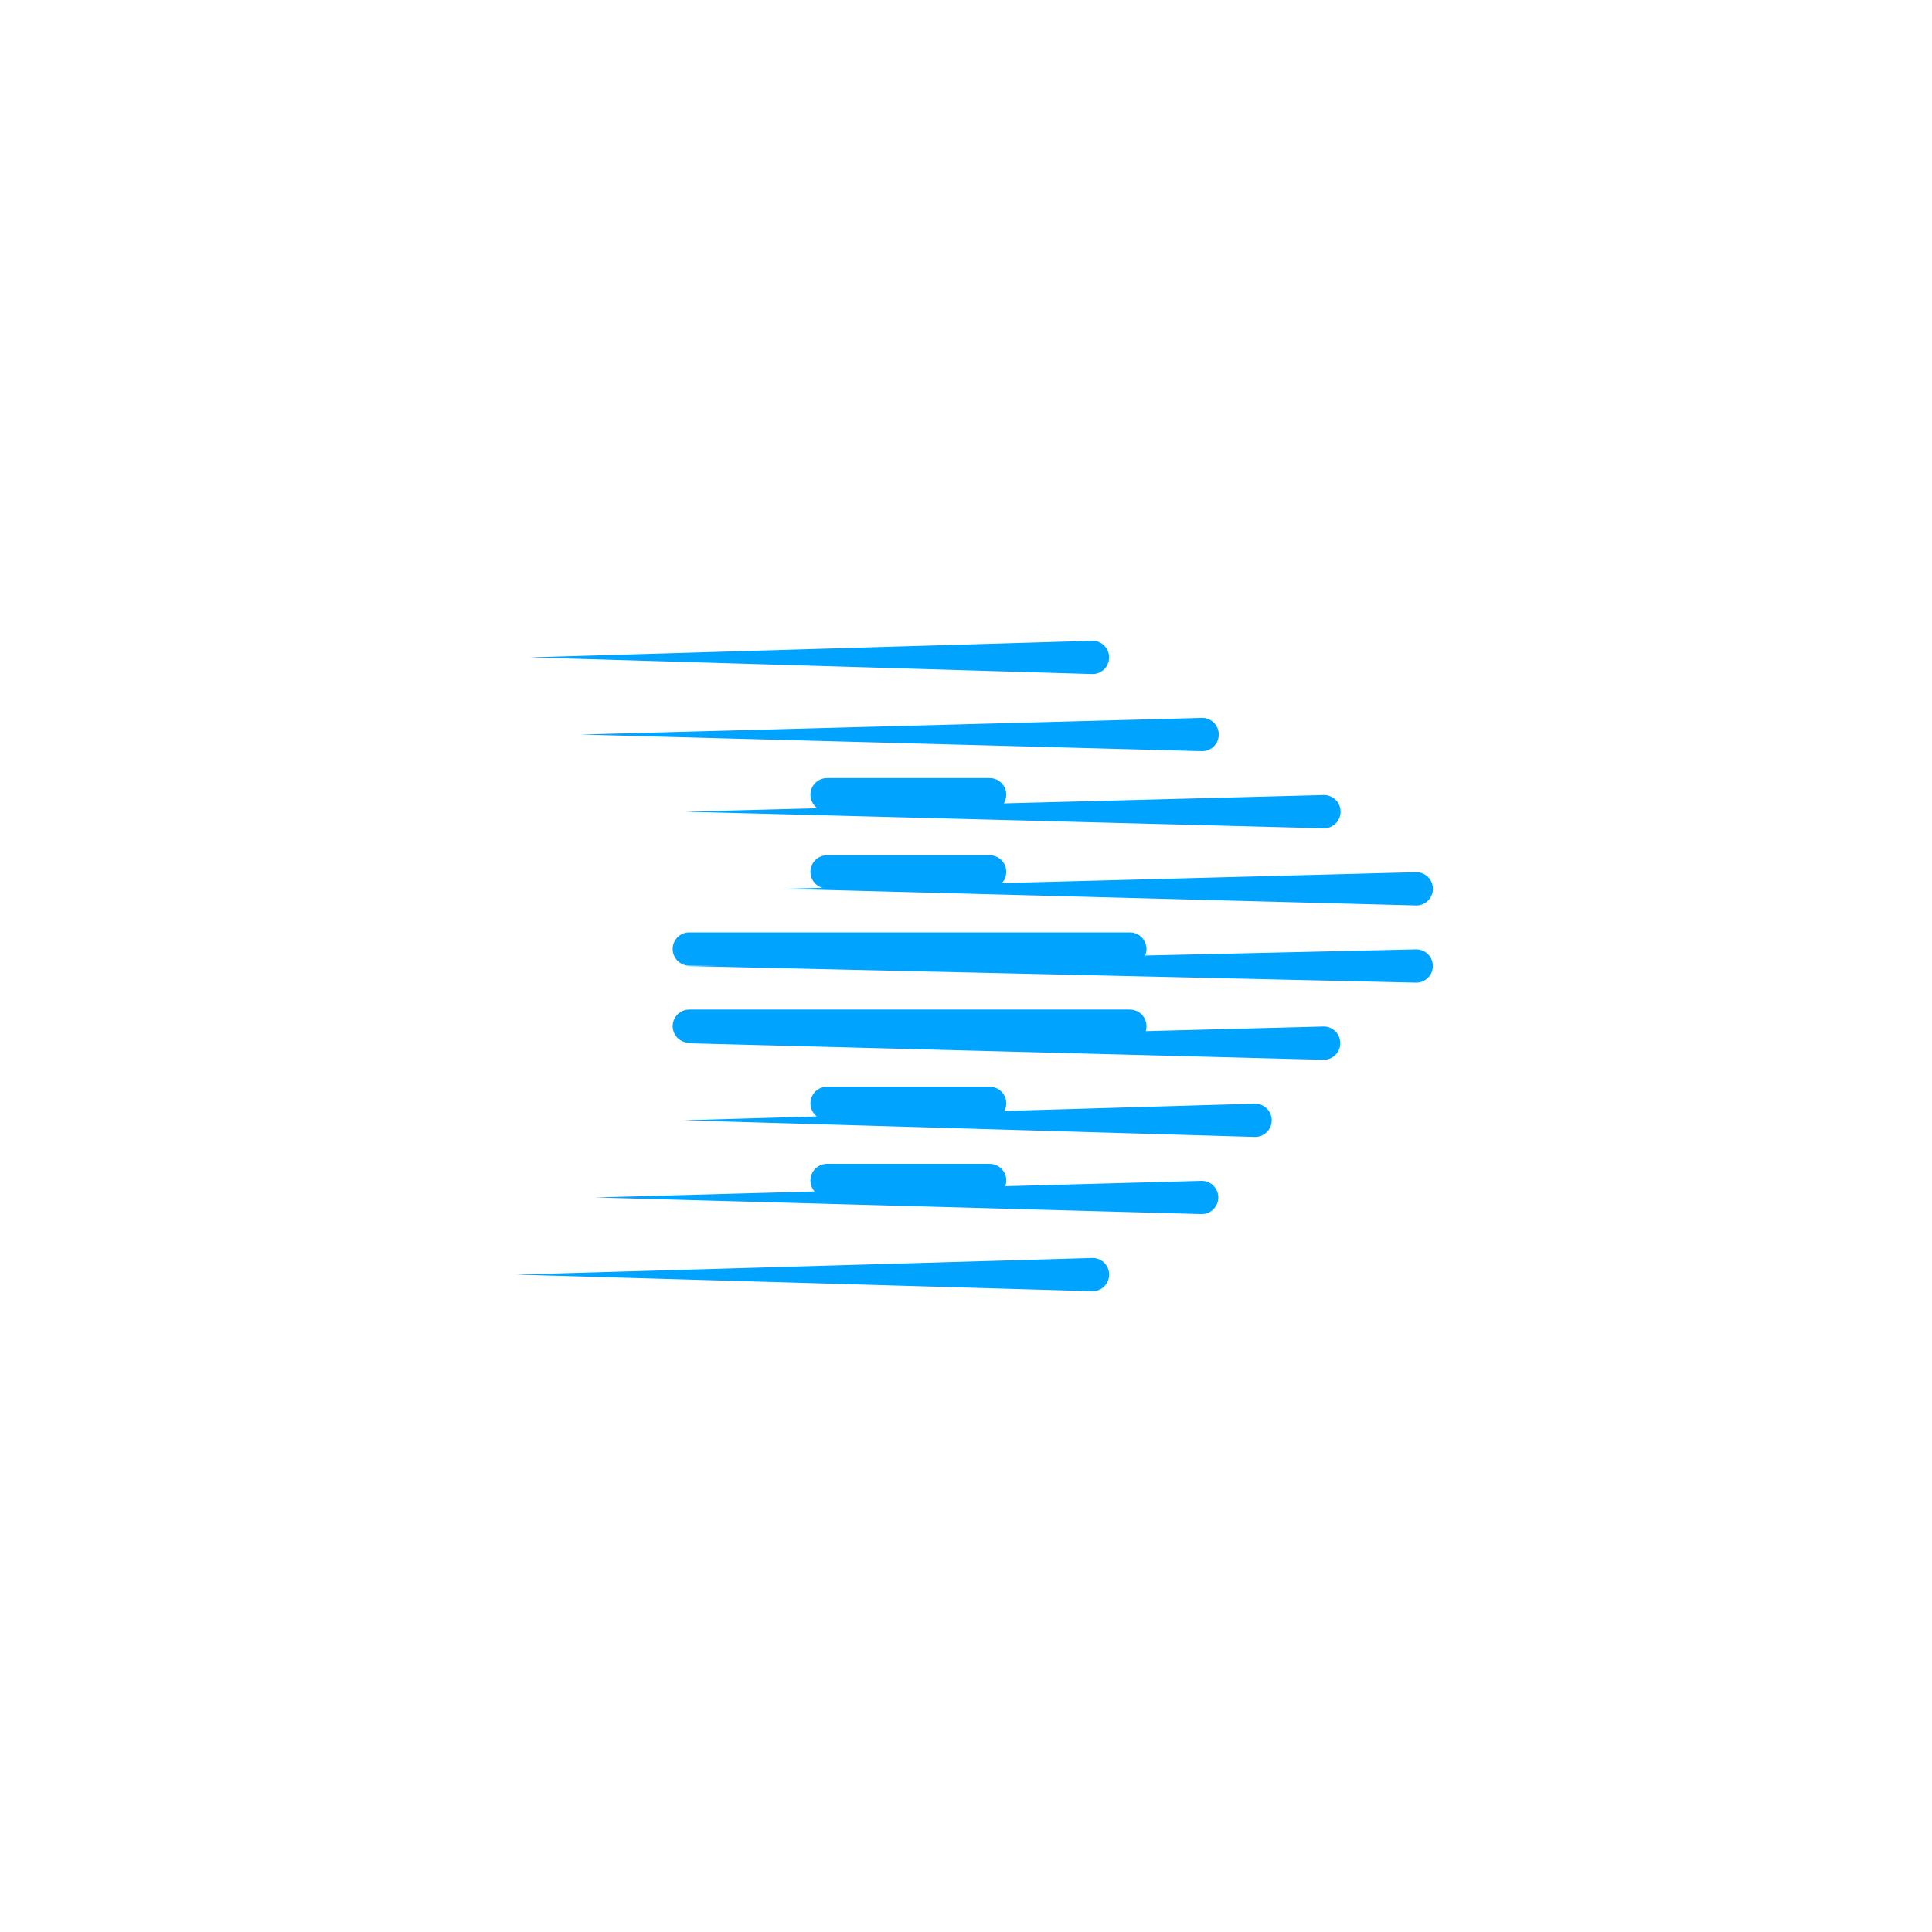 <svg id="Layer_1" data-name="Layer 1" xmlns="http://www.w3.org/2000/svg" viewBox="0 0 1200 1200"><defs><style>.cls-1{fill:none;stroke:#00a4ff;stroke-linecap:round;stroke-miterlimit:10;stroke-width:20.65px;}.cls-2{fill:#00a4ff;}</style></defs><line class="cls-1" x1="614.68" y1="733.21" x2="513.69" y2="733.21"/><line class="cls-1" x1="614.68" y1="685.29" x2="513.69" y2="685.29"/><line class="cls-1" x1="701.78" y1="637.37" x2="428.13" y2="637.37"/><line class="cls-1" x1="701.78" y1="589.45" x2="428.13" y2="589.45"/><line class="cls-1" x1="614.68" y1="541.53" x2="513.69" y2="541.53"/><line class="cls-1" x1="614.68" y1="493.6" x2="513.69" y2="493.6"/><path class="cls-2" d="M678.17,802,320.59,791.69l357.58-10.33a10.33,10.33,0,1,1,.6,20.65Z"/><path class="cls-2" d="M746.24,754.09,369.6,743.77l376.64-10.33a10.33,10.33,0,0,1,.57,20.65Z"/><path class="cls-2" d="M779.13,706.17l-354.4-10.33,354.4-10.32a10.33,10.33,0,1,1,.6,20.65Z"/><path class="cls-2" d="M821.88,658.25,425.24,647.92l396.64-10.33a10.33,10.33,0,0,1,.54,20.66Z"/><path class="cls-2" d="M879.41,610.33,425.24,600l454.17-10.33a10.33,10.33,0,0,1,.47,20.66Z"/><path class="cls-2" d="M879.41,562.41,486.66,552.08l392.75-10.33a10.33,10.33,0,0,1,.55,20.66Z"/><path class="cls-2" d="M821.88,514.48,425.45,504.16l396.43-10.33a10.33,10.33,0,1,1,.54,20.65Z"/><path class="cls-2" d="M746.24,466.56l-385.7-10.33,385.7-10.32a10.33,10.33,0,1,1,.56,20.65Z"/><path class="cls-2" d="M678.17,418.64,329,408.31,678.17,398a10.33,10.33,0,1,1,.61,20.65Z"/></svg>